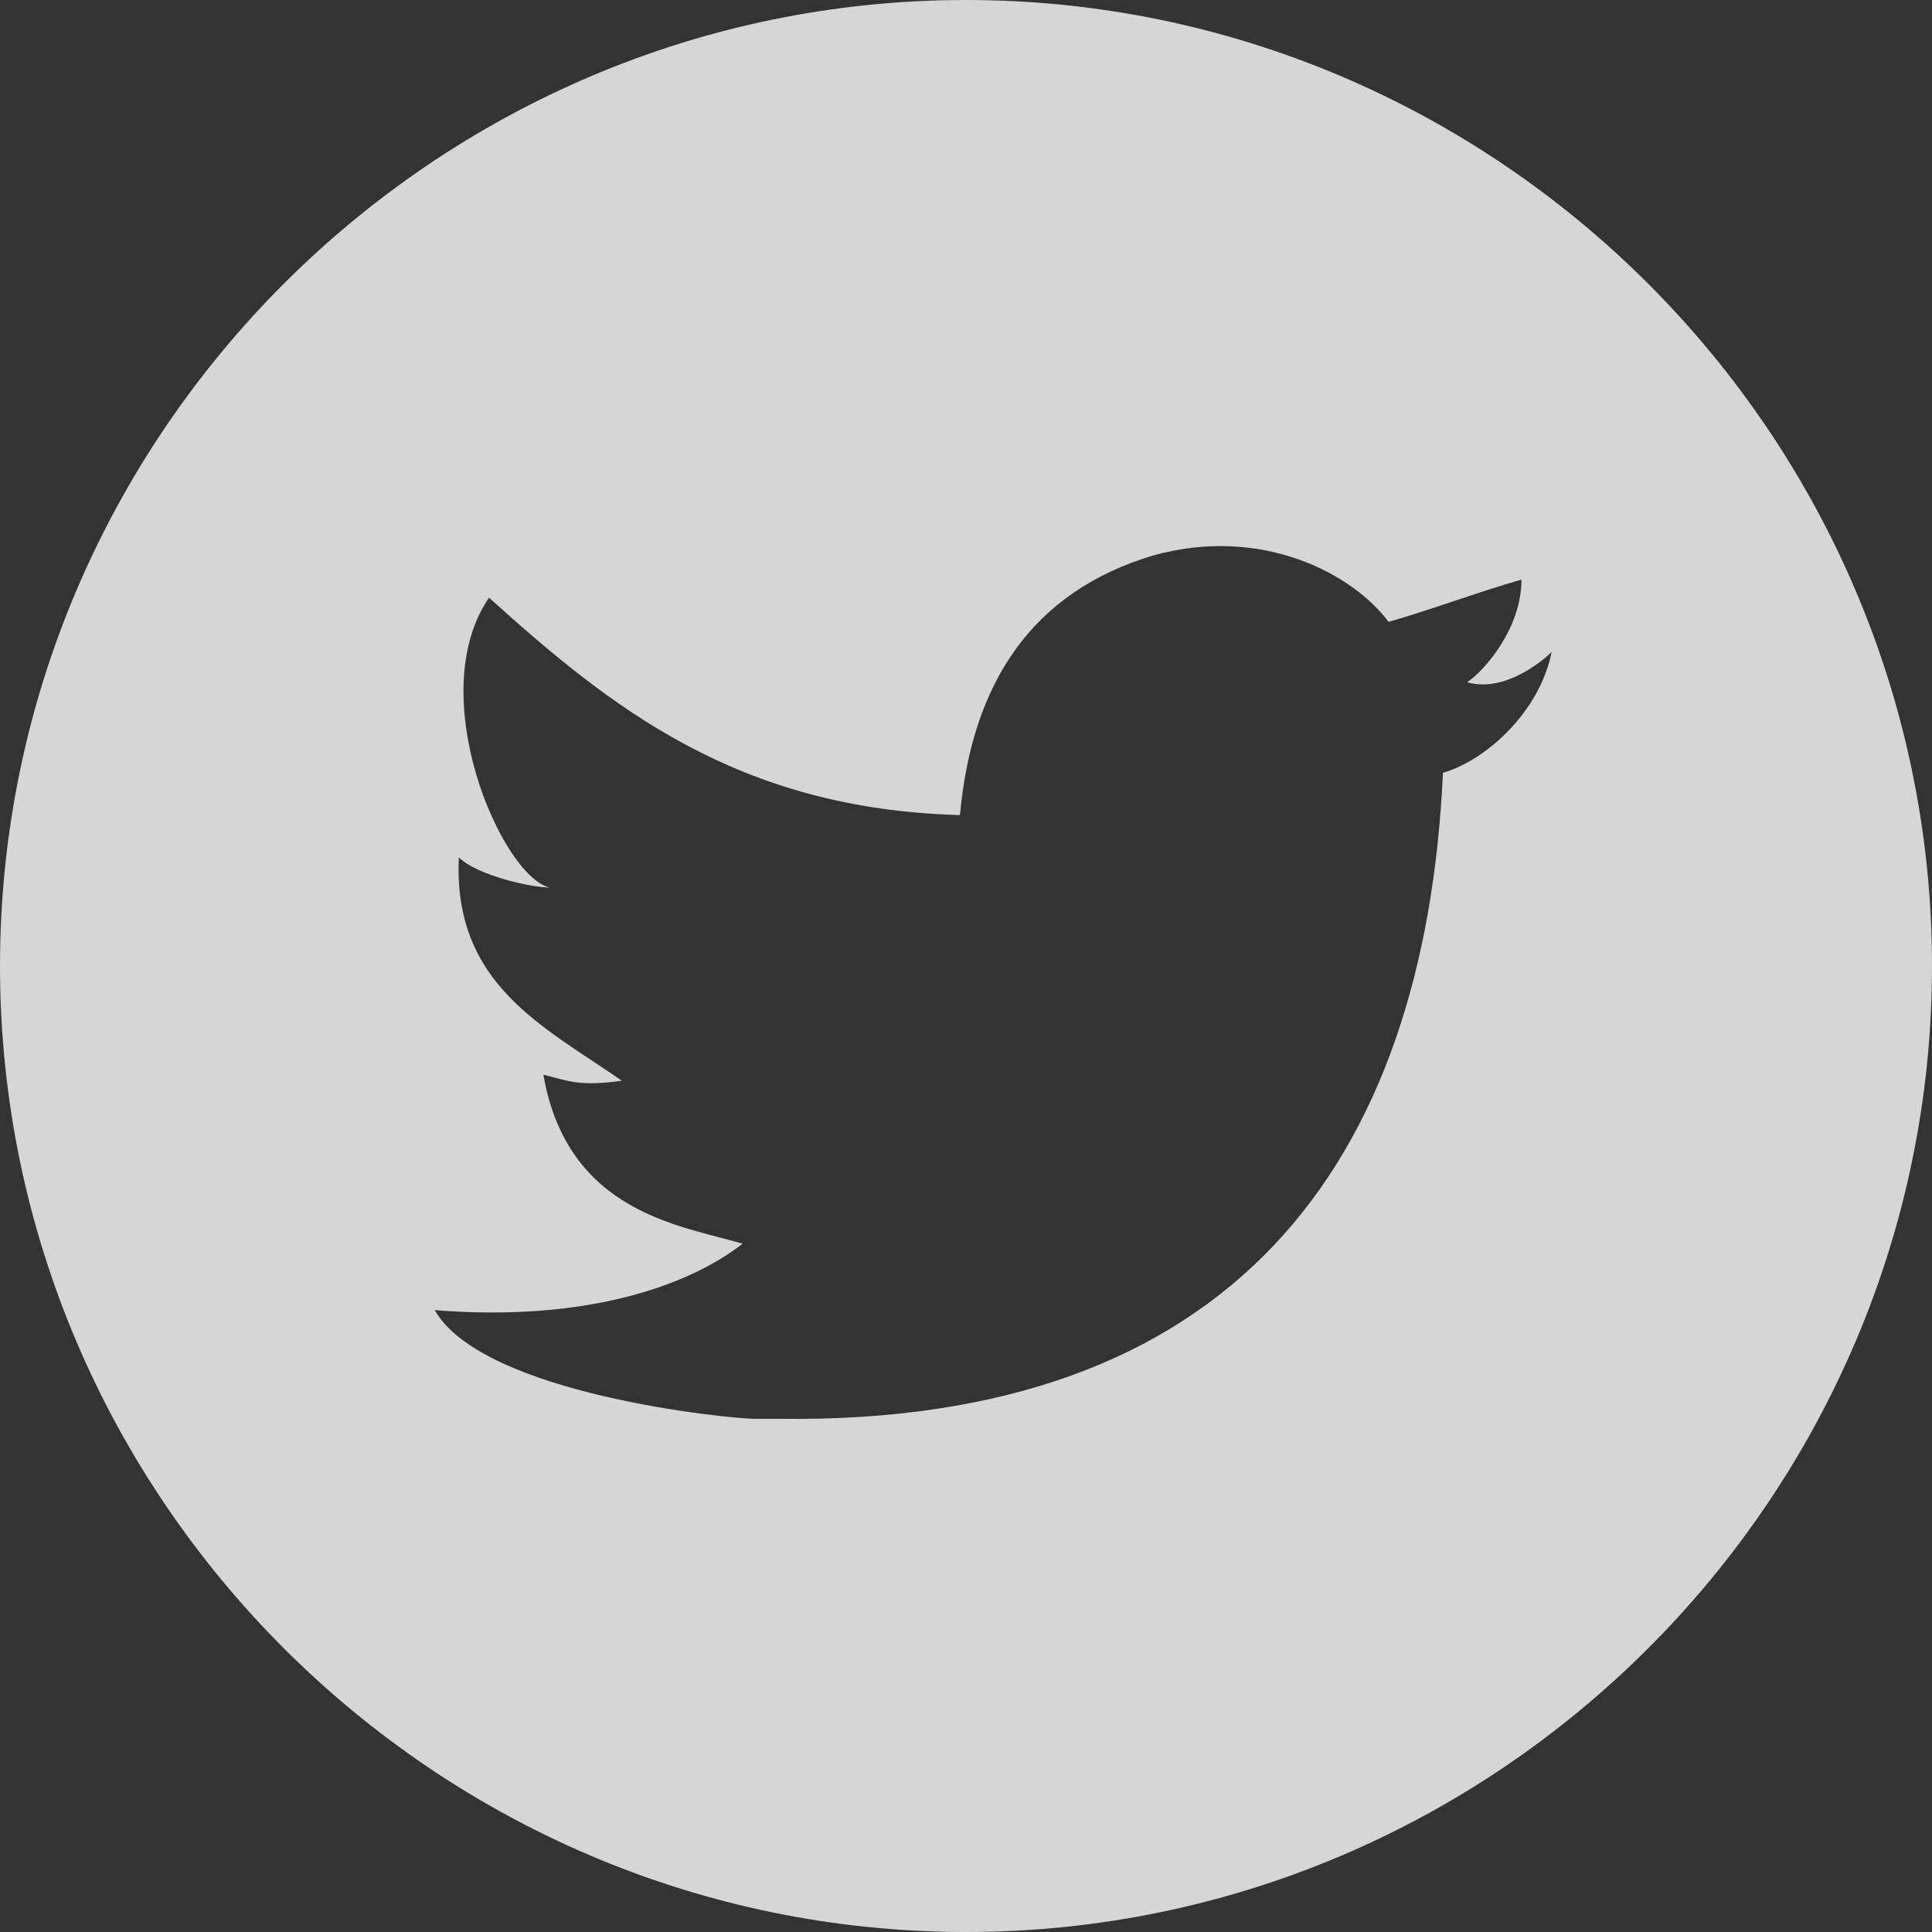 <?xml version="1.0" encoding="utf-8"?>
<!-- Generator: Adobe Illustrator 22.1.0, SVG Export Plug-In . SVG Version: 6.00 Build 0)  -->
<svg version="1.1" id="Layer_1" xmlns="http://www.w3.org/2000/svg" xmlns:xlink="http://www.w3.org/1999/xlink" x="0px" y="0px"
	 width="32px" height="32px" viewBox="0 0 32 32" style="enable-background:new 0 0 32 32;" xml:space="preserve">
<rect x="0" y="0" width="32" height="32" fill="#333333" stroke="none"/>
<style type="text/css">
	.st0{opacity:0.8;}
	.st1{fill:#FFFFFF;}
</style>
<g id="Layer_1_1_">
</g>
<g id="Layer_2_1_" class="st0">
	<path class="st1" d="M16,0C7.2,0,0,7.2,0,16c0,8.8,7.2,16,16,16c8.8,0,16-7.2,16-16C32,7.2,24.8,0,16,0z M23.9,12.8
		c-0.3,6.5-3.5,10.8-11,10.7c-0.1,0-0.2,0-0.2,0c0,0,0,0,0,0c0,0-0.1,0-0.2,0c-0.4,0-4.5-0.4-5.3-1.8c2.5,0.2,4.2-0.4,5.1-1.1
		c-1-0.3-2.9-0.5-3.3-2.8c0.4,0.1,0.6,0.2,1.3,0.1C9,17,7.5,16.3,7.6,14.2c0.3,0.3,1.2,0.5,1.5,0.5c-0.8-0.2-2.1-3.2-1-4.8
		c2,1.8,4.1,3.5,7.8,3.6c0.2-2.2,1.2-3.7,3.2-4.3c1.8-0.5,3.3,0.3,3.9,1.1c0.7-0.2,1.5-0.5,2.2-0.7c0,0.8-0.6,1.5-0.9,1.7
		c0.7,0.2,1.4-0.5,1.4-0.5C25.5,11.8,24.6,12.6,23.9,12.8z"/>
</g>
</svg>
